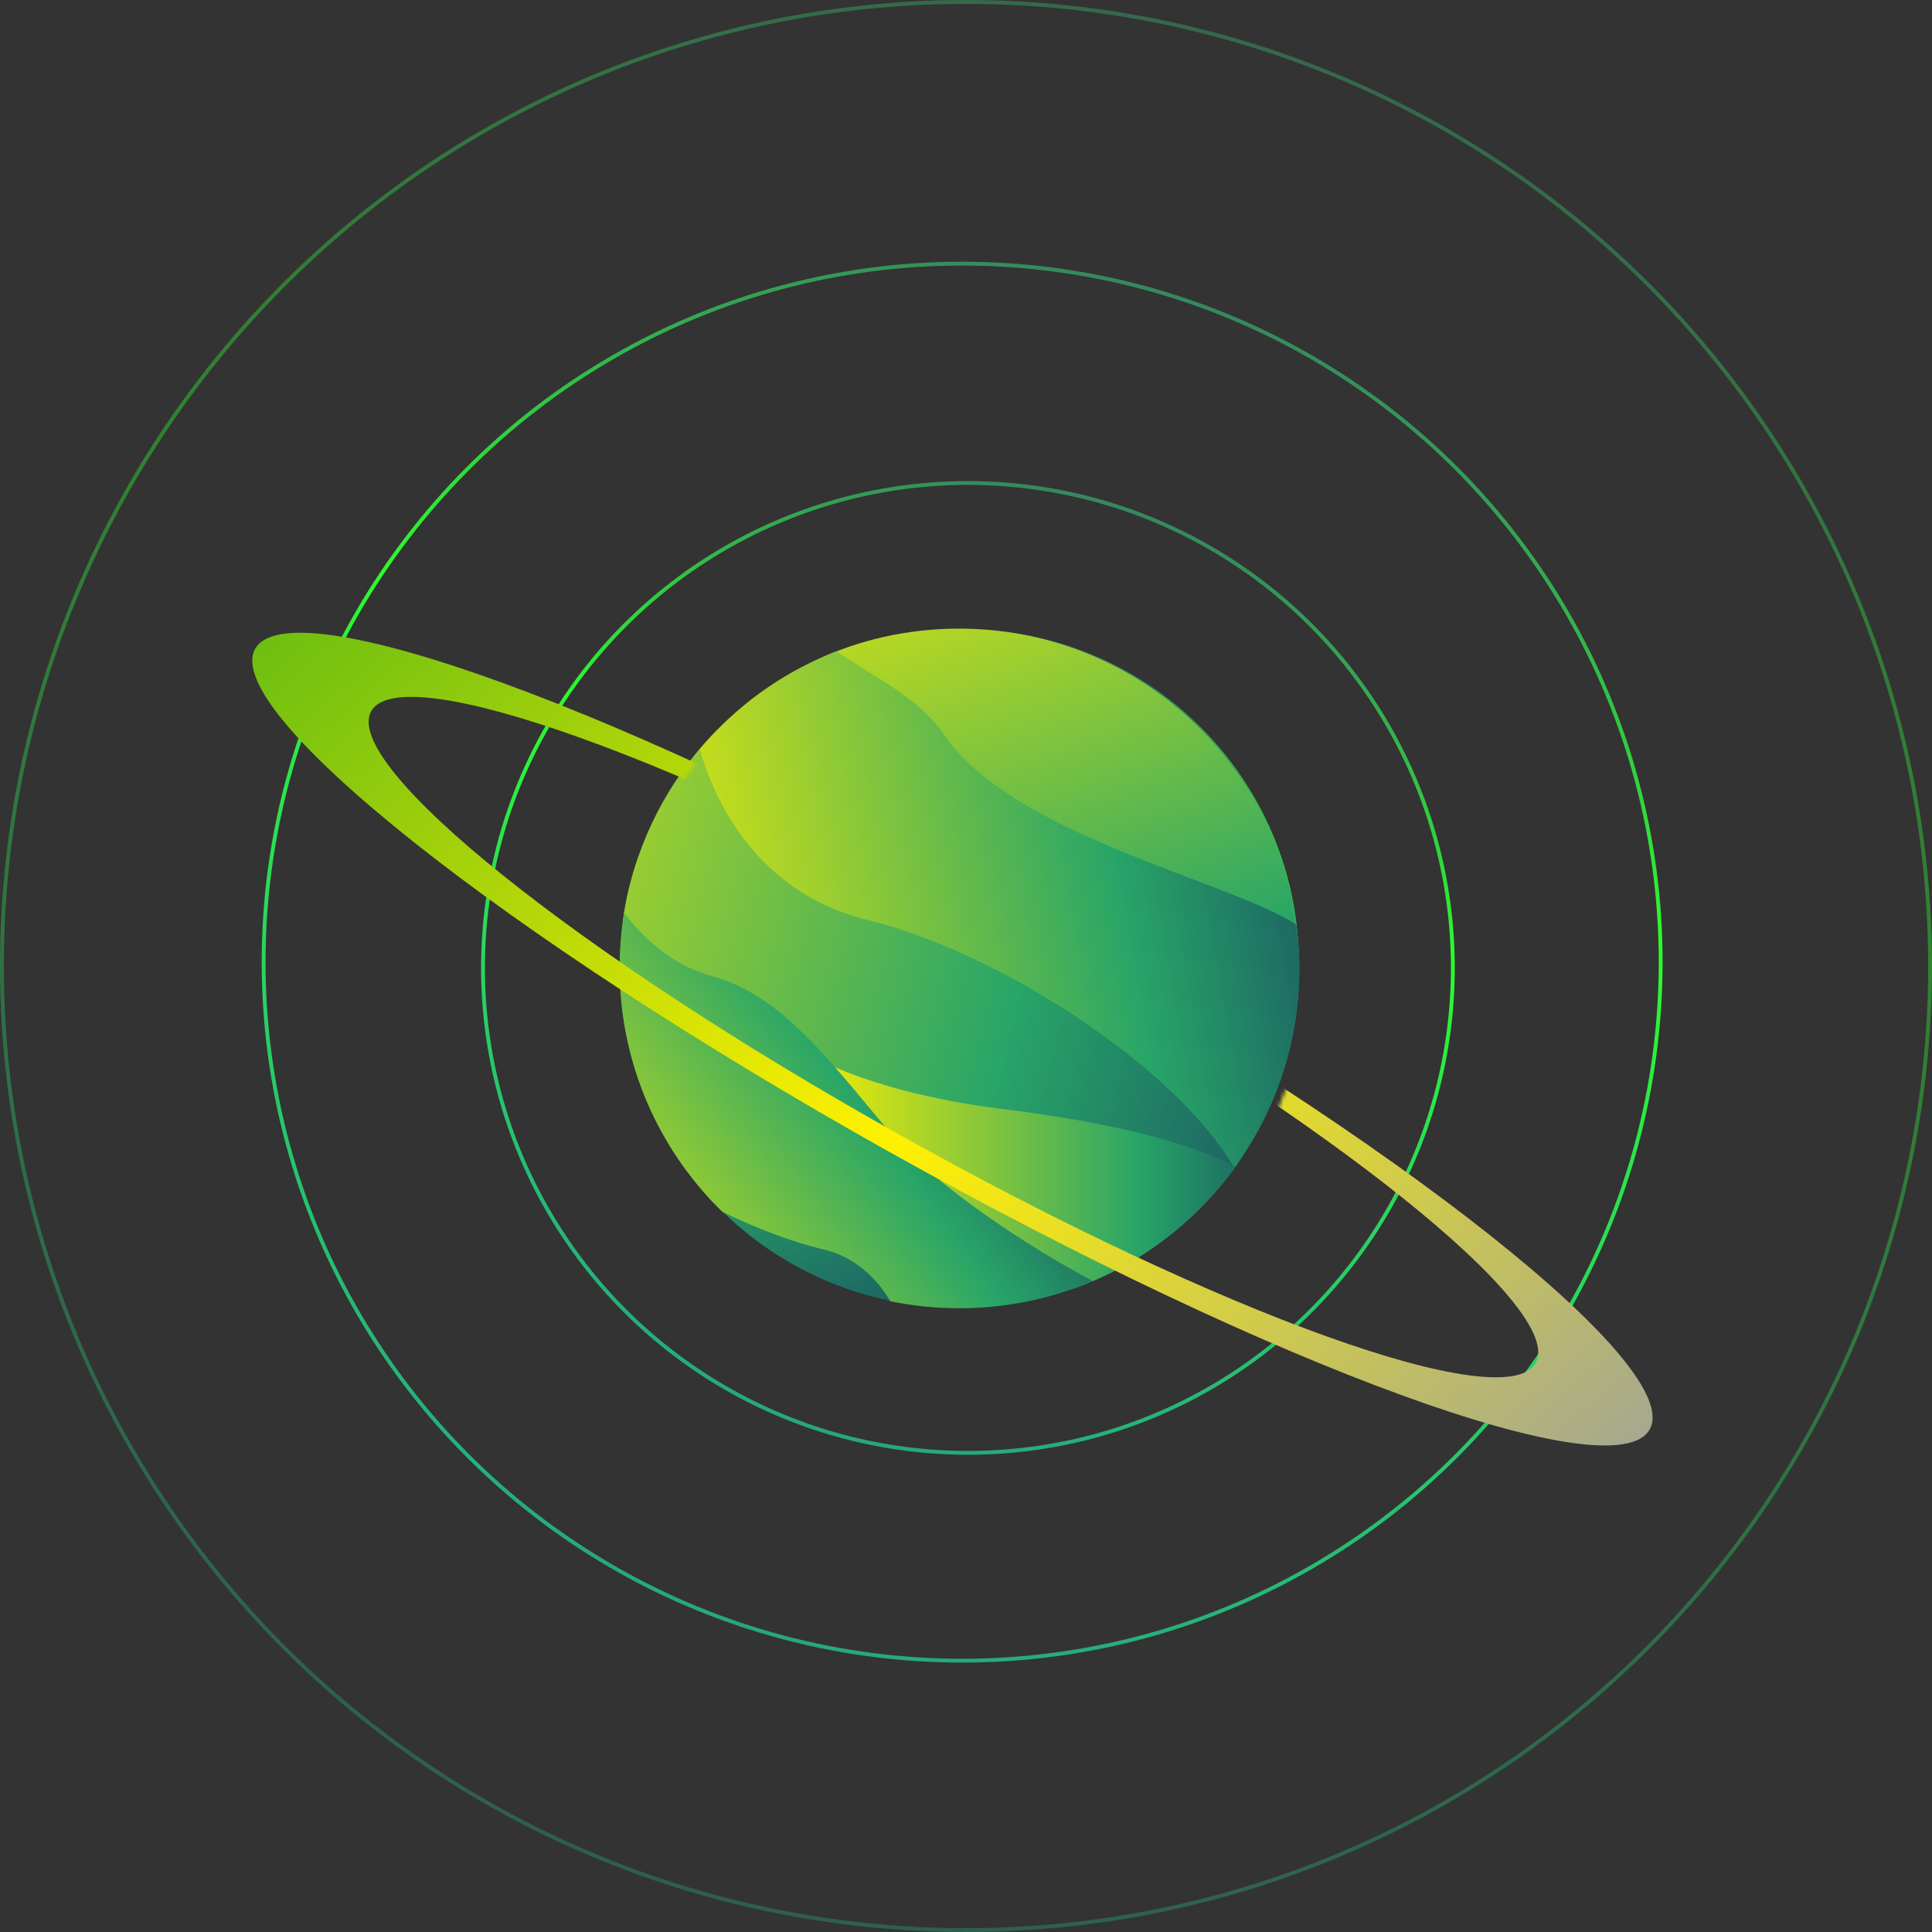 <?xml version="1.0" encoding="UTF-8"?>
<svg width="502px" height="502px" viewBox="0 0 502 502" version="1.1" xmlns="http://www.w3.org/2000/svg" xmlns:xlink="http://www.w3.org/1999/xlink">
    <rect x="0" y="0" width="502" height="502" fill="#333333" stroke="none"/>
    <!-- Generator: Sketch 49 (51002) - http://www.bohemiancoding.com/sketch -->
    <title>星球+圈</title>
    <desc>Created with Sketch.</desc>
    <defs>
        <linearGradient x1="75.991%" y1="-30.069%" x2="36.955%" y2="104.451%" id="linearGradient-1">
            <stop stop-color="#3E4AA8" stop-opacity="0.55" offset="0%"></stop>
            <stop stop-color="#2EFA2C" offset="49.195%"></stop>
            <stop stop-color="#1CF8BF" stop-opacity="0.55" offset="100%"></stop>
        </linearGradient>
        <linearGradient x1="75.991%" y1="-30.069%" x2="36.955%" y2="104.451%" id="linearGradient-2">
            <stop stop-color="#3E4AA8" stop-opacity="0.55" offset="0%"></stop>
            <stop stop-color="#2EFA2C" stop-opacity="0.4" offset="49.195%"></stop>
            <stop stop-color="#1CF8BF" stop-opacity="0.2" offset="100%"></stop>
        </linearGradient>
        <linearGradient x1="20.333%" y1="-27.022%" x2="78.968%" y2="125.254%" id="linearGradient-3">
            <stop stop-color="#FFF100" offset="0%"></stop>
            <stop stop-color="#28A568" offset="57.63%"></stop>
            <stop stop-color="#0F1B5C" offset="100%"></stop>
        </linearGradient>
        <linearGradient x1="-14.951%" y1="60.809%" x2="134.334%" y2="38.493%" id="linearGradient-4">
            <stop stop-color="#FFF100" offset="0%"></stop>
            <stop stop-color="#28A568" offset="57.63%"></stop>
            <stop stop-color="#0F1B5C" offset="100%"></stop>
        </linearGradient>
        <linearGradient x1="-61.739%" y1="29.262%" x2="158.674%" y2="68.27%" id="linearGradient-5">
            <stop stop-color="#FFF100" offset="0%"></stop>
            <stop stop-color="#28A568" offset="57.63%"></stop>
            <stop stop-color="#0F1B5C" offset="100%"></stop>
        </linearGradient>
        <linearGradient x1="-0.008%" y1="50.021%" x2="135.534%" y2="50.021%" id="linearGradient-6">
            <stop stop-color="#FFF100" offset="0%"></stop>
            <stop stop-color="#28A568" offset="57.63%"></stop>
            <stop stop-color="#0F1B5C" offset="100%"></stop>
        </linearGradient>
        <linearGradient x1="-24.718%" y1="90.959%" x2="104.905%" y2="14.411%" id="linearGradient-7">
            <stop stop-color="#FFF100" offset="0%"></stop>
            <stop stop-color="#28A568" offset="57.63%"></stop>
            <stop stop-color="#0F1B5C" offset="100%"></stop>
        </linearGradient>
        <path d="M179.554,69.601 C179.554,69.601 175.403,75.684 173.298,78.698 C161.809,78.754 328.51,163.64 328.51,163.64 C328.51,163.64 331.524,156.192 332.207,154.259 C332.889,152.326 430.601,166.426 430.601,166.426 C430.601,166.426 455.796,230.332 454.886,234.995 C453.976,239.657 445.388,273.486 442.488,277.011 C439.644,280.593 311.675,281.958 304.054,280.252 C296.433,278.546 66.544,149.028 66.544,149.028 L0.114,26.788 L116.48,0.009 L179.554,69.601 Z" id="path-8"></path>
        <linearGradient x1="-22.776%" y1="-1.867%" x2="141.615%" y2="115.282%" id="linearGradient-10">
            <stop stop-color="#39AC17" offset="0%"></stop>
            <stop stop-color="#FFF100" offset="45.62%"></stop>
            <stop stop-color="#616FFF" offset="100%"></stop>
        </linearGradient>
    </defs>
    <g id="Page-1" stroke="none" stroke-width="1" fill="none" fill-rule="evenodd">
        <g id="Artboard" transform="translate(-283, -892)">
            <g id="What-is-Crypto-Galaxy" transform="translate(266, 930)">
                <g id="星球+圈" transform="translate(17, -38)">
                    <circle id="Oval" stroke="url(#linearGradient-1)" cx="250.5" cy="250.5" r="86.5"></circle>
                    <circle id="Oval" stroke="url(#linearGradient-1)" cx="251.5" cy="251.5" r="126"></circle>
                    <circle id="Oval" stroke="url(#linearGradient-1)" cx="250" cy="250" r="181.5"></circle>
                    <circle id="Oval" stroke="url(#linearGradient-2)" cx="251" cy="251" r="250.5"></circle>
                    <g id="星球" transform="translate(3, 126)">
                        <g id="Group" transform="translate(158, 37)" fill-rule="nonzero">
                            <path d="M176.613,88.632 C176.613,89.593 176.613,90.555 176.556,91.46 C176.104,106.449 171.86,120.476 164.843,132.637 C163.598,134.73 162.296,136.822 160.938,138.802 C160.655,139.255 160.316,139.707 159.976,140.103 C159.92,140.216 159.807,140.329 159.75,140.442 C159.58,140.669 159.411,140.951 159.184,141.178 C158.335,142.309 157.487,143.384 156.638,144.458 C155.223,146.155 153.752,147.852 152.224,149.436 C144.019,158.033 134.06,164.99 122.969,169.741 C121.328,170.477 119.63,171.099 117.933,171.721 C108.652,175.001 98.693,176.811 88.338,176.811 C82.17,176.811 76.172,176.189 70.343,175.001 C53.537,171.551 38.485,163.293 26.659,151.755 L26.659,151.755 C25.81,150.963 25.018,150.114 24.225,149.322 C9.23,133.485 0.006,112.105 0.006,88.575 C0.006,84.333 0.289,80.204 0.855,76.132 C0.968,75.453 1.082,74.774 1.138,74.096 C1.987,68.892 3.288,63.858 5.043,59.05 C7.759,51.414 11.493,44.231 16.077,37.727 C17.605,35.577 19.189,33.541 20.83,31.561 C24.565,27.15 28.696,23.19 33.166,19.57 C39.956,14.14 47.539,9.729 55.744,6.448 C55.97,6.335 56.197,6.278 56.367,6.222 L56.367,6.222 C56.593,6.165 56.819,6.052 56.989,5.996 C66.665,2.319 77.19,0.339 88.225,0.339 C133.154,0.339 170.219,33.88 175.821,77.263 C176.047,78.847 176.16,80.431 176.33,82.014 C176.556,84.22 176.613,86.426 176.613,88.632 Z" id="Shape" fill="url(#linearGradient-3)"></path>
                            <path d="M176.613,88.632 C176.613,89.593 176.613,90.555 176.556,91.46 C176.104,106.449 171.86,120.476 164.843,132.637 C163.598,134.73 162.296,136.822 160.938,138.802 C160.373,139.594 159.807,140.442 159.184,141.234 C148.15,130.431 134.003,118.723 121.384,114.99 C95.977,107.524 35.486,73.304 25.074,56.788 C21.962,51.867 18.906,44.966 16.134,37.783 C20.943,30.939 26.715,24.831 33.223,19.627 C40.013,14.197 47.596,9.785 55.801,6.505 C56.027,6.391 56.253,6.335 56.423,6.278 L56.423,6.278 C66.099,12.896 77.983,18.552 83.981,27.489 C100.617,52.15 148.942,63.519 171.35,74.718 C172.935,75.51 174.406,76.358 175.821,77.263 C176.047,78.847 176.16,80.431 176.33,82.014 C176.556,84.22 176.613,86.426 176.613,88.632 Z" id="Shape" fill="url(#linearGradient-4)"></path>
                            <path d="M159.75,140.555 C159.58,140.782 159.411,141.065 159.184,141.291 C158.335,142.422 157.487,143.497 156.638,144.571 C140.907,135.012 112.896,128.282 100.221,128.282 C86.81,128.282 30.45,115.612 0.855,76.245 C1.704,70.363 3.119,64.65 5.043,59.163 C7.759,51.528 11.493,44.344 16.077,37.84 C17.605,35.69 19.189,33.654 20.83,31.674 C24.339,44.005 34.977,68.779 64.345,76.019 C99.542,84.616 145.207,115.103 159.75,140.555 Z" id="Shape" fill="url(#linearGradient-5)"></path>
                            <path d="M160.033,140.216 C159.976,140.329 159.863,140.442 159.807,140.555 C159.637,140.782 159.467,141.065 159.241,141.291 C158.392,142.422 157.543,143.497 156.694,144.571 C155.28,146.268 153.808,147.965 152.281,149.549 C142.831,159.447 131.117,167.196 117.933,171.834 C104.918,163.18 76.228,143.497 64.572,131.902 C49.633,116.969 44.031,108.089 43.861,107.75 C44.314,108.146 59.932,120.25 99.599,125.171 C127.383,128.621 147.867,133.712 160.033,140.216 Z" id="Shape" fill="url(#linearGradient-6)"></path>
                            <path d="M122.969,169.854 C121.328,170.59 119.63,171.212 117.933,171.834 C108.652,175.115 98.693,176.925 88.338,176.925 C82.17,176.925 76.172,176.302 70.343,175.115 C67.344,170.024 61.855,163.633 52.575,161.54 C45.672,159.956 35.939,156.393 26.715,151.868 L26.715,151.868 C25.866,151.076 25.074,150.227 24.282,149.436 C9.287,133.598 0.063,112.218 0.063,88.689 C0.063,84.446 0.346,80.317 0.912,76.245 C1.025,75.566 1.138,74.887 1.195,74.209 C5.778,80.317 13.304,87.727 23.943,90.612 C43.352,95.815 56.706,115.725 71.758,132.92 C82.736,145.42 106.163,161.031 122.969,169.854 Z" id="Shape" fill="url(#linearGradient-7)"></path>
                        </g>
                        <g id="Clipped">
                            <mask id="mask-9" fill="white">
                                <use xlink:href="#path-8"></use>
                            </mask>
                            <g id="SVGID_6_"></g>
                            <path d="M260.886,114.687 C160.786,58.684 72.345,26.39 63.302,42.594 C54.259,58.798 127.969,117.246 228.069,173.306 C328.169,229.366 416.609,261.603 425.652,245.399 C434.696,229.195 360.929,170.69 260.886,114.687 Z M230.571,168.757 C147.022,122.022 85.654,72.785 93.446,58.798 C101.294,44.811 175.346,71.42 258.895,118.156 C342.444,164.948 403.869,214.185 396.021,228.172 C388.172,242.102 314.121,215.55 230.571,168.757 Z" id="Shape" fill="url(#linearGradient-10)" fill-rule="nonzero" mask="url(#mask-9)"></path>
                        </g>
                    </g>
                </g>
            </g>
        </g>
    </g>
</svg>